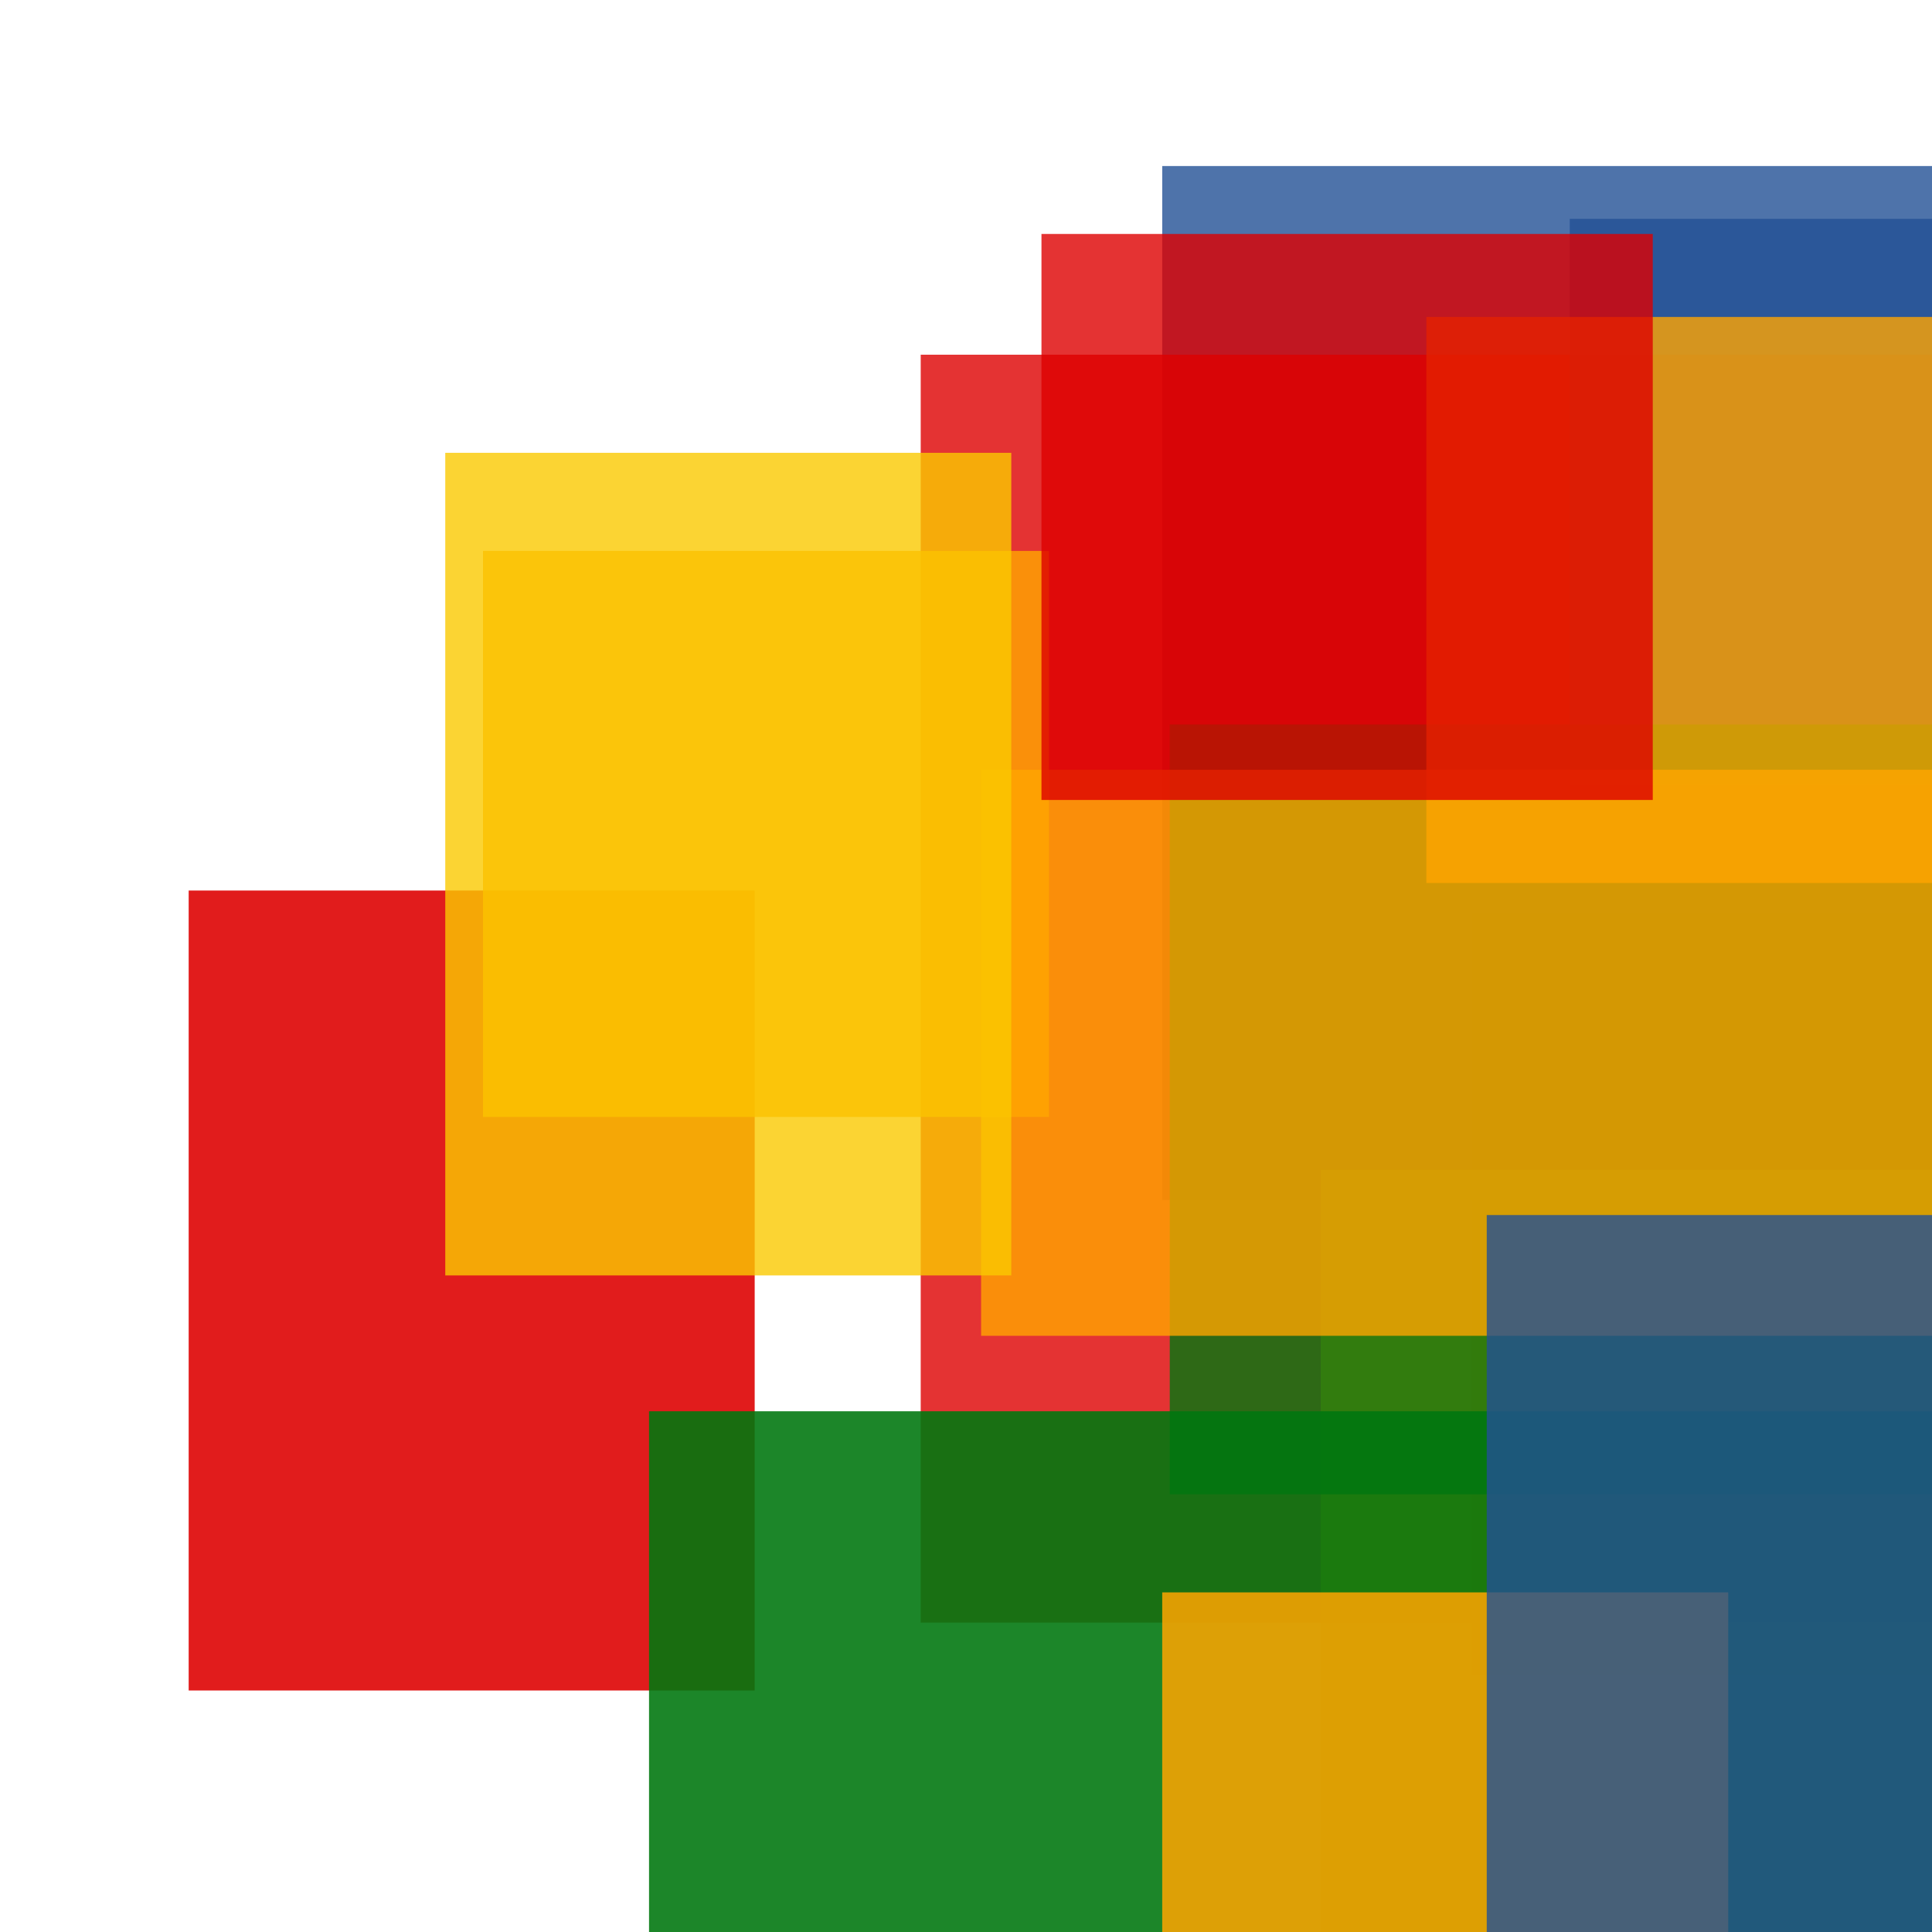 <svg width='256' height='256'><rect x='0' y='0' width='256' height='256' fill='white'/><rect x='195' y='121' width='152' height='101' opacity='0.80' fill='#ffa500'/><rect x='25' y='118' width='75' height='106' opacity='0.89' fill='#dd0100'/><rect x='154' y='22' width='182' height='137' opacity='0.80' fill='#225095'/><rect x='122' y='47' width='180' height='168' opacity='0.80' fill='#dd0100'/><rect x='208' y='29' width='134' height='75' opacity='0.80' fill='#225095'/><rect x='175' y='155' width='135' height='185' opacity='0.81' fill='#ffa500'/><rect x='86' y='187' width='196' height='142' opacity='0.89' fill='#00770F'/><rect x='155' y='96' width='151' height='102' opacity='0.80' fill='#00770F'/><rect x='154' y='211' width='75' height='75' opacity='0.85' fill='#ffa500'/><rect x='64' y='73' width='75' height='75' opacity='0.81' fill='#ffa500'/><rect x='189' y='42' width='75' height='75' opacity='0.80' fill='#ffa500'/><rect x='130' y='102' width='193' height='75' opacity='0.80' fill='#ffa500'/><rect x='197' y='161' width='161' height='126' opacity='0.80' fill='#225095'/><rect x='138' y='31' width='81' height='75' opacity='0.80' fill='#dd0100'/><rect x='59' y='60' width='75' height='109' opacity='0.80' fill='#fac901'/></svg>